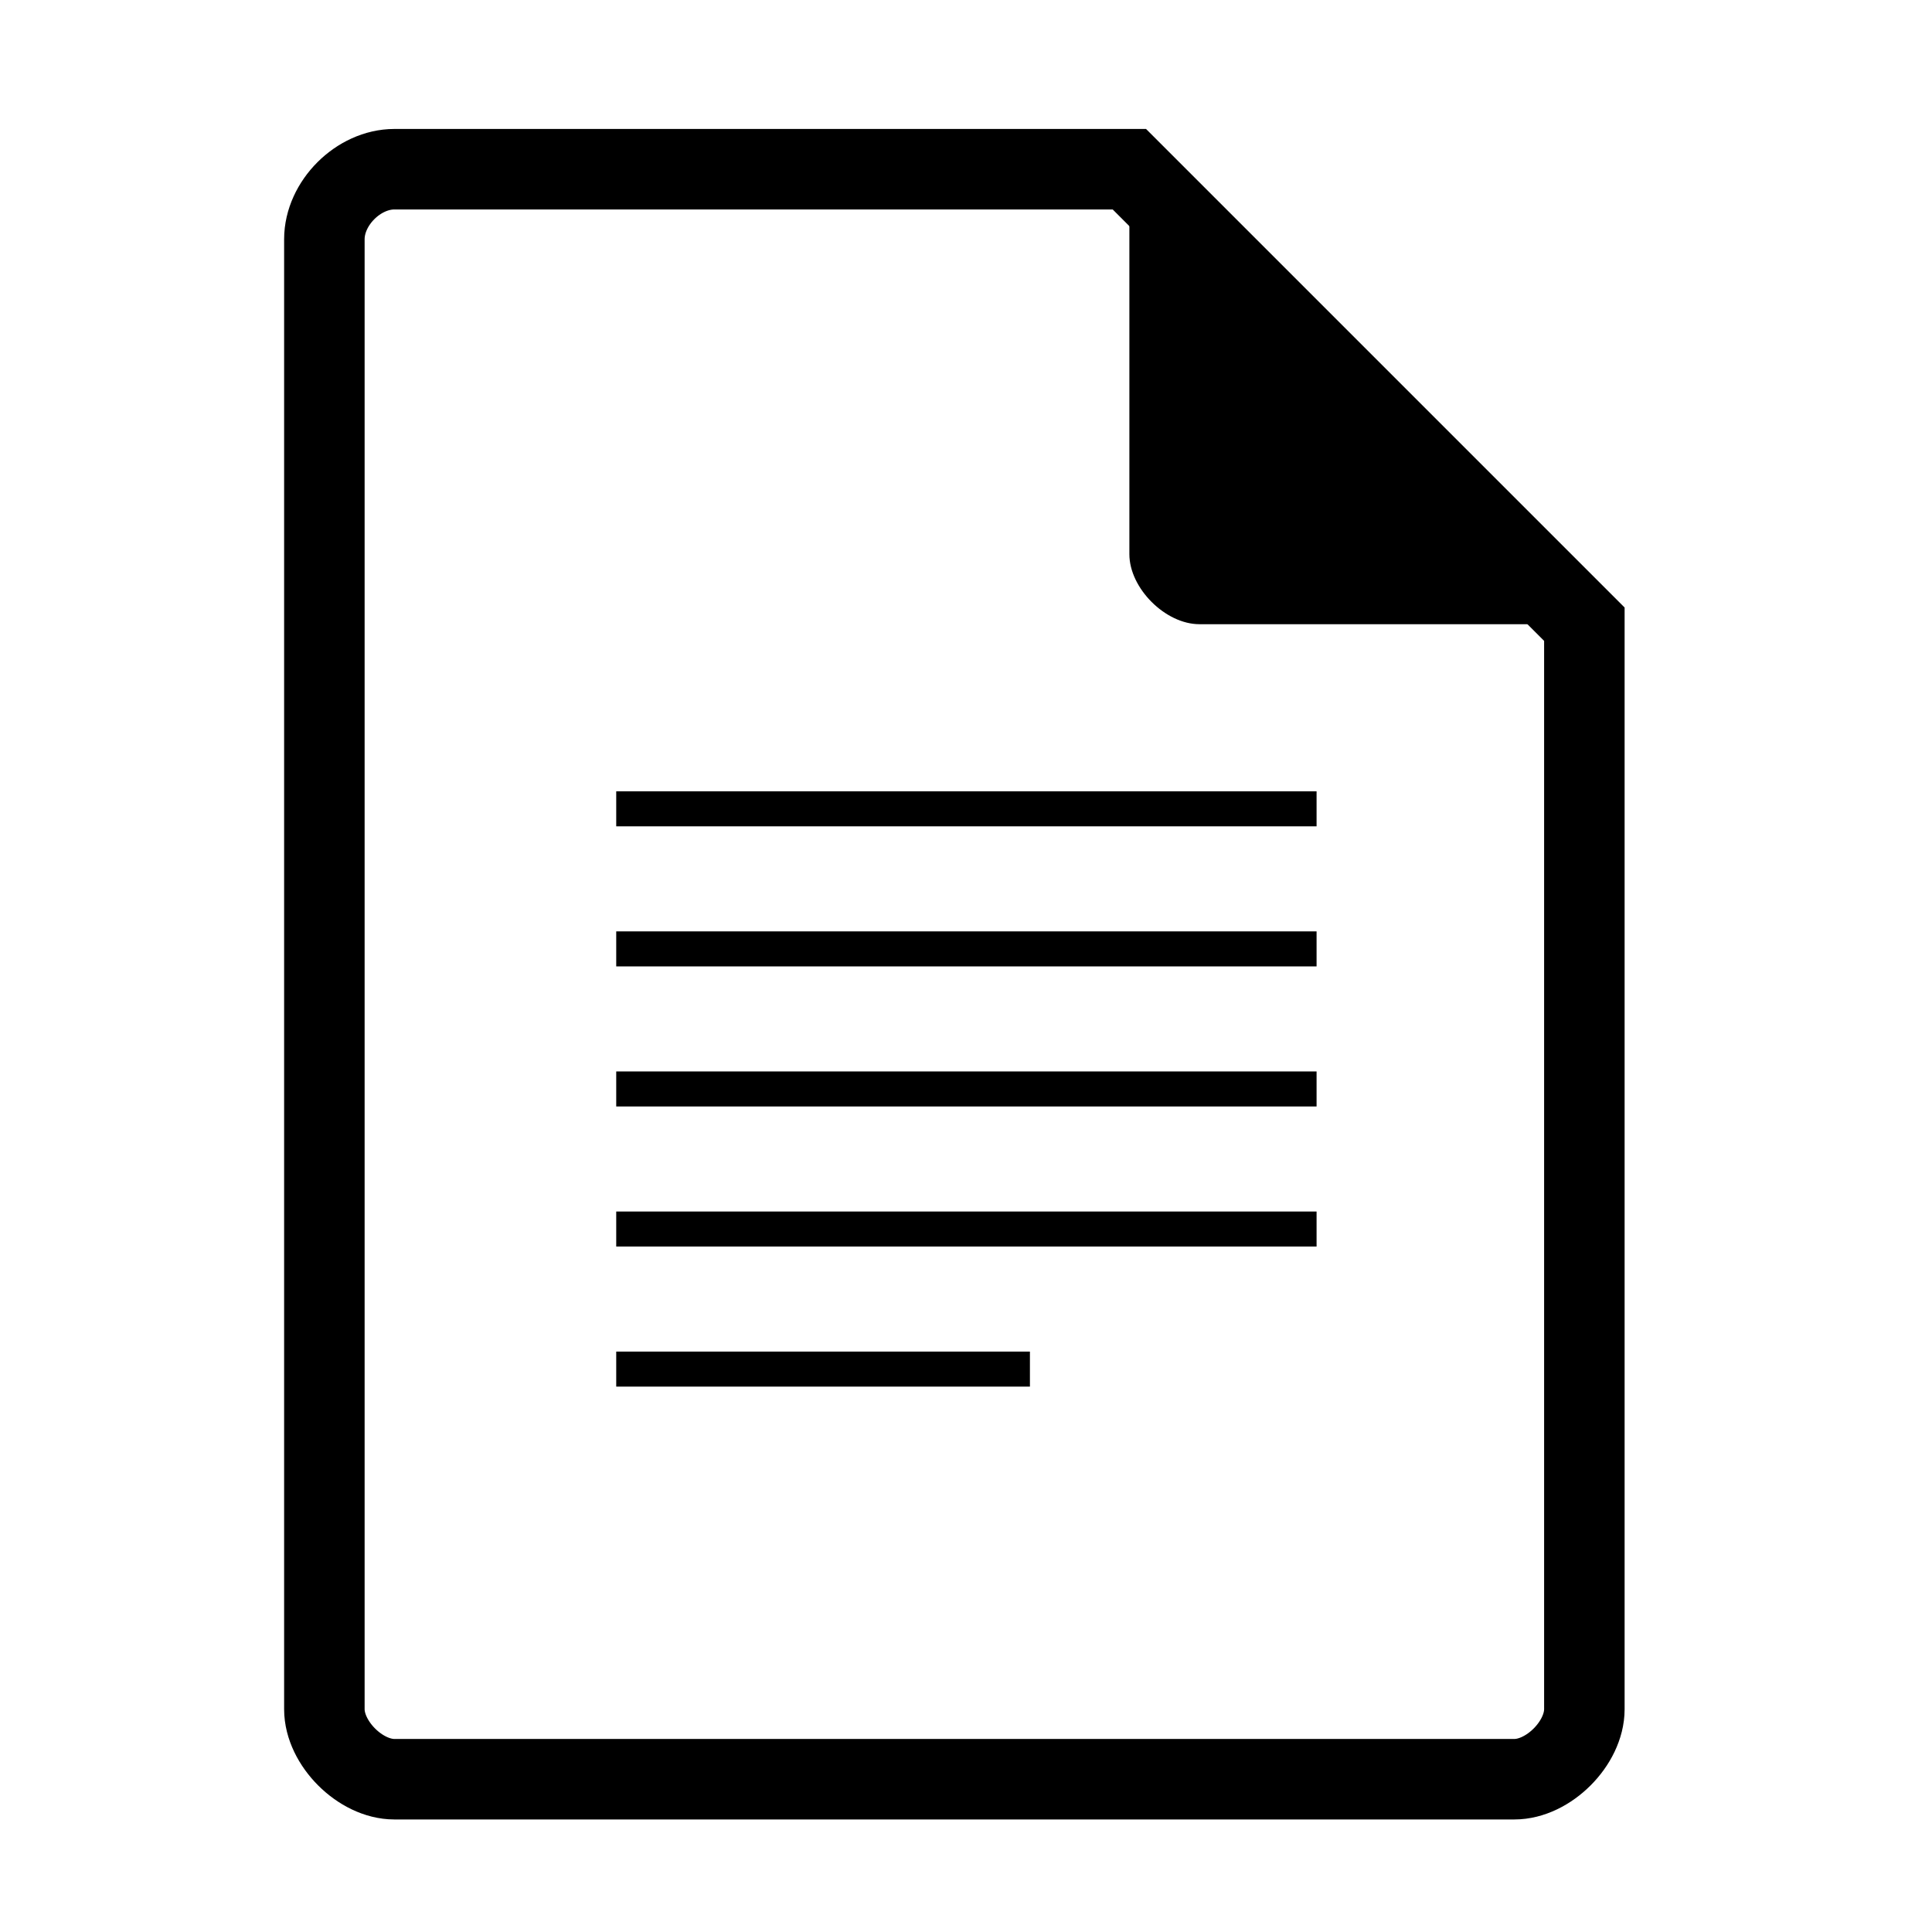 <?xml version="1.0" encoding="UTF-8" standalone="no"?>
<svg
   xmlns:dc="http://purl.org/dc/elements/1.1/"
   xmlns:cc="http://creativecommons.org/ns#"
   xmlns:rdf="http://www.w3.org/1999/02/22-rdf-syntax-ns#"
   xmlns:svg="http://www.w3.org/2000/svg"
   xmlns="http://www.w3.org/2000/svg"
   xmlns:sodipodi="http://sodipodi.sourceforge.net/DTD/sodipodi-0.dtd"
   xmlns:inkscape="http://www.inkscape.org/namespaces/inkscape"
   width="48"
   viewBox="0 0 48 48"
   height="48"
   id="svg2"
   version="1.1"
   inkscape:version="0.48.5 r10040"
   sodipodi:docname="application-text.svg">
  <defs
     id="defs32">
    <filter
       height="1.12"
       y="-0.06"
       width="1.12"
       x="-0.06"
       id="filter4201"
       style="color-interpolation-filters:sRGB"
       inkscape:collect="always">
      <feGaussianBlur
         id="feGaussianBlur4203"
         stdDeviation="0.283"
         inkscape:collect="always" />
    </filter>
    <clipPath
       id="clipPath4157"
       clipPathUnits="userSpaceOnUse">
      <path
         style="fill:#f9f8f2;fill-opacity:1;stroke-width:1.007"
         inkscape:connector-curvature="0"
         id="path4159"
         d="m 27.643,3.295 13.086,13.086 -11.072,0 c -0.978,0 -2.013,-1.035 -2.013,-2.013 l 0,-11.072 z" />
    </clipPath>
  </defs>
  <sodipodi:namedview
     pagecolor="#ffffff"
     bordercolor="#666666"
     borderopacity="1"
     objecttolerance="10"
     gridtolerance="10"
     guidetolerance="10"
     inkscape:pageopacity="0"
     inkscape:pageshadow="2"
     inkscape:window-width="1920"
     inkscape:window-height="1007"
     id="namedview30"
     showgrid="false"
     inkscape:zoom="19.25401"
     inkscape:cx="13.950145"
     inkscape:cy="24"
     inkscape:window-x="0"
     inkscape:window-y="31"
     inkscape:window-maximized="1"
     inkscape:current-layer="svg2" />
  <g
     id="g4182">
    <path
       style="fill:none;fill-opacity:1;stroke-width:2;stroke:#000000;stroke-opacity:1;stroke-miterlimit:4;stroke-dasharray:none"
       inkscape:connector-curvature="0"
       id="path4"
       d="m 9.798,4.204 c -0.894,0 -1.739,0.845 -1.739,1.739 l 0,36.522 c 0,0.845 0.894,1.739 1.739,1.739 l 27.826,0 c 0.845,0 1.739,-0.894 1.739,-1.739 l 0,-26.957 L 28.059,4.204 Z" />
    <path
       style="fill:#000000;fill-opacity:1;stroke-width:0.87"
       inkscape:connector-curvature="0"
       id="path8"
       d="m 28.059,4.204 11.304,11.304 -9.565,0 c -0.845,0 -1.739,-0.894 -1.739,-1.739 l 0,-9.565 z" />
  </g>
  <g
     id="g10"
     transform="matrix(0.87,0,0,0.87,3.13,3.13)"
     style="fill:#000000;fill-opacity:1">
    <path
       d="m 14,19 0,1 20,0 0,-1 z"
       id="path12"
       inkscape:connector-curvature="0"
       style="fill:#000000;fill-opacity:1" />
    <path
       d="m 14,23 0,1 20,0 0,-1 z"
       id="path16"
       inkscape:connector-curvature="0"
       style="fill:#000000;fill-opacity:1" />
    <path
       d="m 14,27 0,1 20,0 0,-1 z"
       id="path20"
       inkscape:connector-curvature="0"
       style="fill:#000000;fill-opacity:1" />
    <path
       d="m 14,31 0,1 20,0 0,-1 z"
       id="path24"
       inkscape:connector-curvature="0"
       style="fill:#000000;fill-opacity:1" />
    <path
       d="m 14,35 0,1 11.814,0 0,-1 z"
       id="path28"
       inkscape:connector-curvature="0"
       style="stroke-width:0.769;fill:#000000;fill-opacity:1" />
  </g>
</svg>
